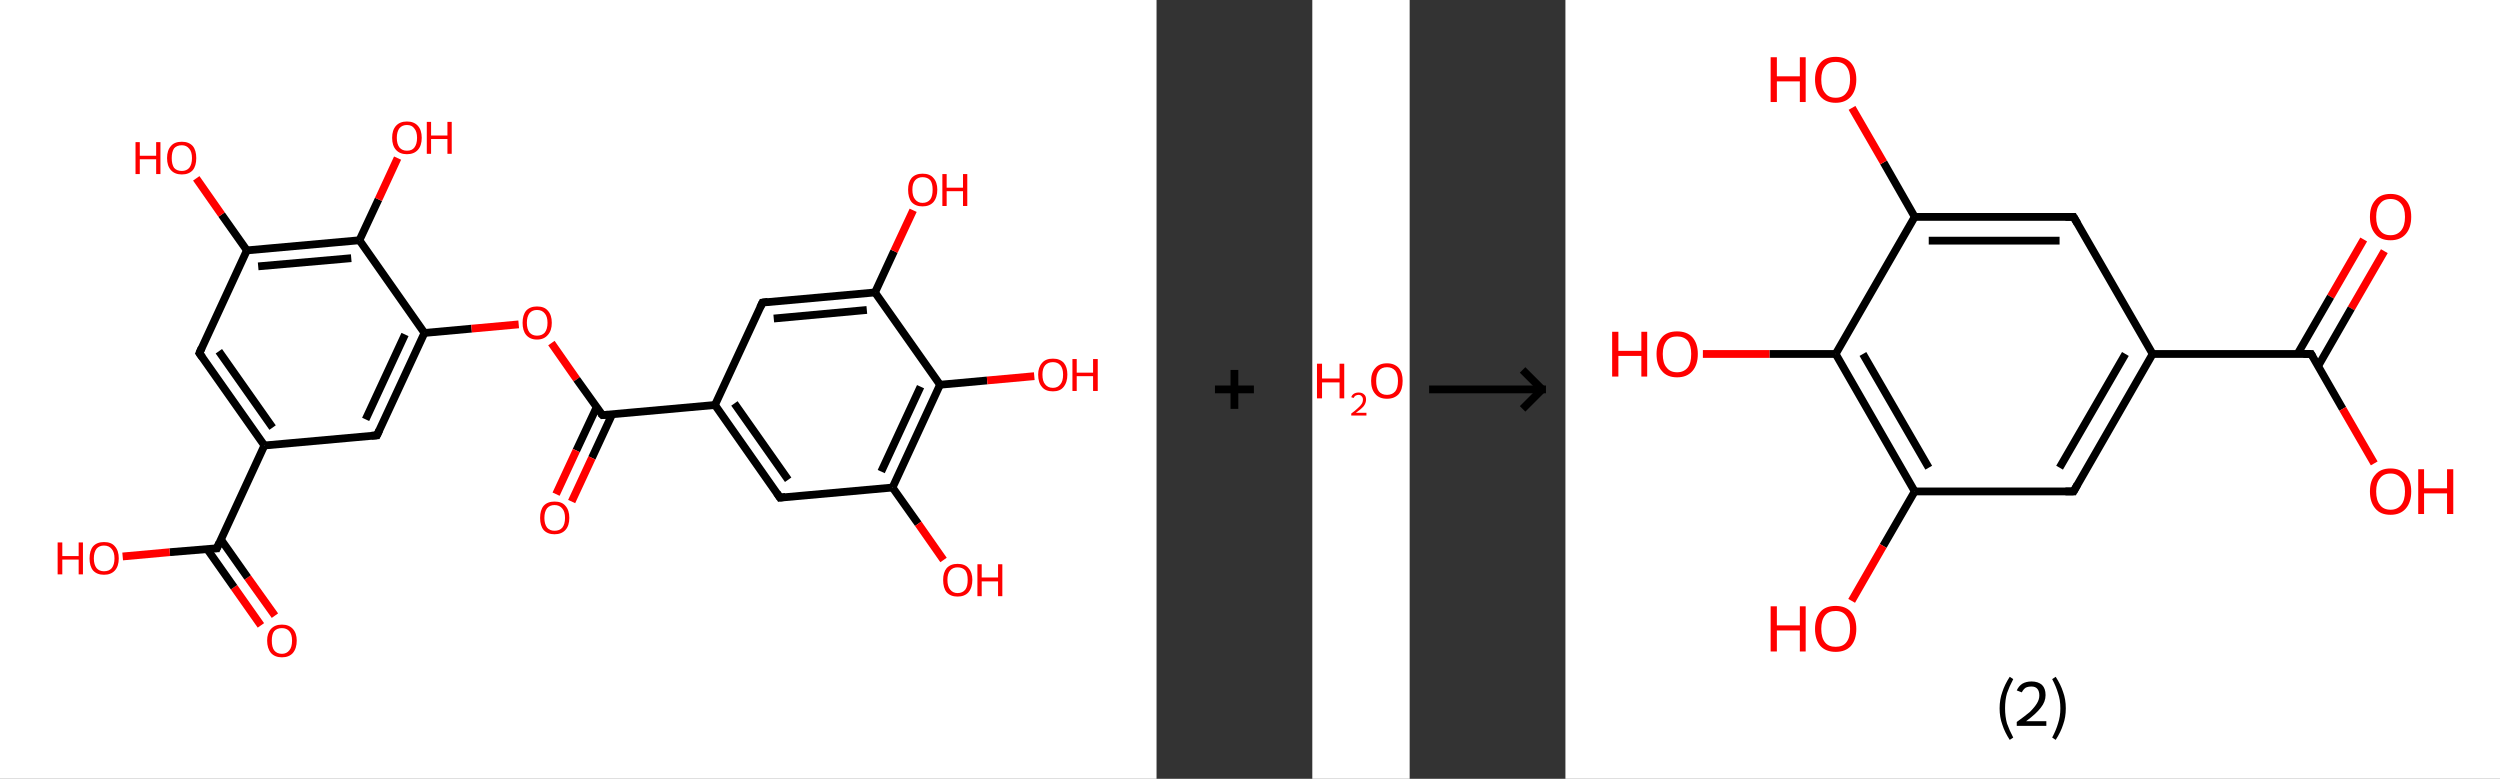 <?xml version='1.0' encoding='ASCII' standalone='yes'?>
<svg xmlns="http://www.w3.org/2000/svg" xmlns:xlink="http://www.w3.org/1999/xlink" version="1.1" width="642.0px" viewBox="0 0 642.0 200.0" height="200.0px">
  <rect x="0" y="0" width="642.0" height="200.0" fill="#333333" stroke="none"/>
  <g>
    <g transform="translate(0, 0) scale(1 1) "><!-- END OF HEADER -->
<rect style="opacity:1.0;fill:#FFFFFF;stroke:none" width="297.0" height="200.0" x="0.0" y="0.0"> </rect>
<path class="bond-0 atom-0 atom-1" d="M 67.0,160.6 L 60.1,150.8" style="fill:none;fill-rule:evenodd;stroke:#FF0000;stroke-width:2.0px;stroke-linecap:butt;stroke-linejoin:miter;stroke-opacity:1"/>
<path class="bond-0 atom-0 atom-1" d="M 60.1,150.8 L 53.2,141.0" style="fill:none;fill-rule:evenodd;stroke:#000000;stroke-width:2.0px;stroke-linecap:butt;stroke-linejoin:miter;stroke-opacity:1"/>
<path class="bond-0 atom-0 atom-1" d="M 70.6,158.1 L 63.6,148.3" style="fill:none;fill-rule:evenodd;stroke:#FF0000;stroke-width:2.0px;stroke-linecap:butt;stroke-linejoin:miter;stroke-opacity:1"/>
<path class="bond-0 atom-0 atom-1" d="M 63.6,148.3 L 56.7,138.5" style="fill:none;fill-rule:evenodd;stroke:#000000;stroke-width:2.0px;stroke-linecap:butt;stroke-linejoin:miter;stroke-opacity:1"/>
<path class="bond-1 atom-1 atom-2" d="M 55.7,140.8 L 43.6,141.8" style="fill:none;fill-rule:evenodd;stroke:#000000;stroke-width:2.0px;stroke-linecap:butt;stroke-linejoin:miter;stroke-opacity:1"/>
<path class="bond-1 atom-1 atom-2" d="M 43.6,141.8 L 31.5,142.9" style="fill:none;fill-rule:evenodd;stroke:#FF0000;stroke-width:2.0px;stroke-linecap:butt;stroke-linejoin:miter;stroke-opacity:1"/>
<path class="bond-2 atom-1 atom-3" d="M 55.7,140.8 L 67.9,114.4" style="fill:none;fill-rule:evenodd;stroke:#000000;stroke-width:2.0px;stroke-linecap:butt;stroke-linejoin:miter;stroke-opacity:1"/>
<path class="bond-3 atom-3 atom-4" d="M 67.9,114.4 L 51.2,90.7" style="fill:none;fill-rule:evenodd;stroke:#000000;stroke-width:2.0px;stroke-linecap:butt;stroke-linejoin:miter;stroke-opacity:1"/>
<path class="bond-3 atom-3 atom-4" d="M 70.0,109.8 L 56.2,90.2" style="fill:none;fill-rule:evenodd;stroke:#000000;stroke-width:2.0px;stroke-linecap:butt;stroke-linejoin:miter;stroke-opacity:1"/>
<path class="bond-4 atom-4 atom-5" d="M 51.2,90.7 L 63.4,64.3" style="fill:none;fill-rule:evenodd;stroke:#000000;stroke-width:2.0px;stroke-linecap:butt;stroke-linejoin:miter;stroke-opacity:1"/>
<path class="bond-5 atom-5 atom-6" d="M 63.4,64.3 L 56.9,55.1" style="fill:none;fill-rule:evenodd;stroke:#000000;stroke-width:2.0px;stroke-linecap:butt;stroke-linejoin:miter;stroke-opacity:1"/>
<path class="bond-5 atom-5 atom-6" d="M 56.9,55.1 L 50.4,45.8" style="fill:none;fill-rule:evenodd;stroke:#FF0000;stroke-width:2.0px;stroke-linecap:butt;stroke-linejoin:miter;stroke-opacity:1"/>
<path class="bond-6 atom-5 atom-7" d="M 63.4,64.3 L 92.3,61.7" style="fill:none;fill-rule:evenodd;stroke:#000000;stroke-width:2.0px;stroke-linecap:butt;stroke-linejoin:miter;stroke-opacity:1"/>
<path class="bond-6 atom-5 atom-7" d="M 66.3,68.4 L 90.2,66.3" style="fill:none;fill-rule:evenodd;stroke:#000000;stroke-width:2.0px;stroke-linecap:butt;stroke-linejoin:miter;stroke-opacity:1"/>
<path class="bond-7 atom-7 atom-8" d="M 92.3,61.7 L 97.2,51.2" style="fill:none;fill-rule:evenodd;stroke:#000000;stroke-width:2.0px;stroke-linecap:butt;stroke-linejoin:miter;stroke-opacity:1"/>
<path class="bond-7 atom-7 atom-8" d="M 97.2,51.2 L 102.1,40.6" style="fill:none;fill-rule:evenodd;stroke:#FF0000;stroke-width:2.0px;stroke-linecap:butt;stroke-linejoin:miter;stroke-opacity:1"/>
<path class="bond-8 atom-7 atom-9" d="M 92.3,61.7 L 109.0,85.5" style="fill:none;fill-rule:evenodd;stroke:#000000;stroke-width:2.0px;stroke-linecap:butt;stroke-linejoin:miter;stroke-opacity:1"/>
<path class="bond-9 atom-9 atom-10" d="M 109.0,85.5 L 121.1,84.4" style="fill:none;fill-rule:evenodd;stroke:#000000;stroke-width:2.0px;stroke-linecap:butt;stroke-linejoin:miter;stroke-opacity:1"/>
<path class="bond-9 atom-9 atom-10" d="M 121.1,84.4 L 133.2,83.3" style="fill:none;fill-rule:evenodd;stroke:#FF0000;stroke-width:2.0px;stroke-linecap:butt;stroke-linejoin:miter;stroke-opacity:1"/>
<path class="bond-10 atom-10 atom-11" d="M 141.6,88.1 L 148.1,97.4" style="fill:none;fill-rule:evenodd;stroke:#FF0000;stroke-width:2.0px;stroke-linecap:butt;stroke-linejoin:miter;stroke-opacity:1"/>
<path class="bond-10 atom-10 atom-11" d="M 148.1,97.4 L 154.7,106.6" style="fill:none;fill-rule:evenodd;stroke:#000000;stroke-width:2.0px;stroke-linecap:butt;stroke-linejoin:miter;stroke-opacity:1"/>
<path class="bond-11 atom-11 atom-12" d="M 153.2,104.6 L 148.0,115.7" style="fill:none;fill-rule:evenodd;stroke:#000000;stroke-width:2.0px;stroke-linecap:butt;stroke-linejoin:miter;stroke-opacity:1"/>
<path class="bond-11 atom-11 atom-12" d="M 148.0,115.7 L 142.8,126.9" style="fill:none;fill-rule:evenodd;stroke:#FF0000;stroke-width:2.0px;stroke-linecap:butt;stroke-linejoin:miter;stroke-opacity:1"/>
<path class="bond-11 atom-11 atom-12" d="M 157.2,106.4 L 152.0,117.6" style="fill:none;fill-rule:evenodd;stroke:#000000;stroke-width:2.0px;stroke-linecap:butt;stroke-linejoin:miter;stroke-opacity:1"/>
<path class="bond-11 atom-11 atom-12" d="M 152.0,117.6 L 146.8,128.8" style="fill:none;fill-rule:evenodd;stroke:#FF0000;stroke-width:2.0px;stroke-linecap:butt;stroke-linejoin:miter;stroke-opacity:1"/>
<path class="bond-12 atom-11 atom-13" d="M 154.7,106.6 L 183.6,104.0" style="fill:none;fill-rule:evenodd;stroke:#000000;stroke-width:2.0px;stroke-linecap:butt;stroke-linejoin:miter;stroke-opacity:1"/>
<path class="bond-13 atom-13 atom-14" d="M 183.6,104.0 L 200.3,127.8" style="fill:none;fill-rule:evenodd;stroke:#000000;stroke-width:2.0px;stroke-linecap:butt;stroke-linejoin:miter;stroke-opacity:1"/>
<path class="bond-13 atom-13 atom-14" d="M 188.6,103.6 L 202.4,123.2" style="fill:none;fill-rule:evenodd;stroke:#000000;stroke-width:2.0px;stroke-linecap:butt;stroke-linejoin:miter;stroke-opacity:1"/>
<path class="bond-14 atom-14 atom-15" d="M 200.3,127.8 L 229.2,125.2" style="fill:none;fill-rule:evenodd;stroke:#000000;stroke-width:2.0px;stroke-linecap:butt;stroke-linejoin:miter;stroke-opacity:1"/>
<path class="bond-15 atom-15 atom-16" d="M 229.2,125.2 L 235.8,134.5" style="fill:none;fill-rule:evenodd;stroke:#000000;stroke-width:2.0px;stroke-linecap:butt;stroke-linejoin:miter;stroke-opacity:1"/>
<path class="bond-15 atom-15 atom-16" d="M 235.8,134.5 L 242.3,143.8" style="fill:none;fill-rule:evenodd;stroke:#FF0000;stroke-width:2.0px;stroke-linecap:butt;stroke-linejoin:miter;stroke-opacity:1"/>
<path class="bond-16 atom-15 atom-17" d="M 229.2,125.2 L 241.4,98.8" style="fill:none;fill-rule:evenodd;stroke:#000000;stroke-width:2.0px;stroke-linecap:butt;stroke-linejoin:miter;stroke-opacity:1"/>
<path class="bond-16 atom-15 atom-17" d="M 226.3,121.1 L 236.4,99.3" style="fill:none;fill-rule:evenodd;stroke:#000000;stroke-width:2.0px;stroke-linecap:butt;stroke-linejoin:miter;stroke-opacity:1"/>
<path class="bond-17 atom-17 atom-18" d="M 241.4,98.8 L 253.5,97.7" style="fill:none;fill-rule:evenodd;stroke:#000000;stroke-width:2.0px;stroke-linecap:butt;stroke-linejoin:miter;stroke-opacity:1"/>
<path class="bond-17 atom-17 atom-18" d="M 253.5,97.7 L 265.6,96.6" style="fill:none;fill-rule:evenodd;stroke:#FF0000;stroke-width:2.0px;stroke-linecap:butt;stroke-linejoin:miter;stroke-opacity:1"/>
<path class="bond-18 atom-17 atom-19" d="M 241.4,98.8 L 224.7,75.1" style="fill:none;fill-rule:evenodd;stroke:#000000;stroke-width:2.0px;stroke-linecap:butt;stroke-linejoin:miter;stroke-opacity:1"/>
<path class="bond-19 atom-19 atom-20" d="M 224.7,75.1 L 229.6,64.5" style="fill:none;fill-rule:evenodd;stroke:#000000;stroke-width:2.0px;stroke-linecap:butt;stroke-linejoin:miter;stroke-opacity:1"/>
<path class="bond-19 atom-19 atom-20" d="M 229.6,64.5 L 234.5,54.0" style="fill:none;fill-rule:evenodd;stroke:#FF0000;stroke-width:2.0px;stroke-linecap:butt;stroke-linejoin:miter;stroke-opacity:1"/>
<path class="bond-20 atom-19 atom-21" d="M 224.7,75.1 L 195.8,77.7" style="fill:none;fill-rule:evenodd;stroke:#000000;stroke-width:2.0px;stroke-linecap:butt;stroke-linejoin:miter;stroke-opacity:1"/>
<path class="bond-20 atom-19 atom-21" d="M 222.6,79.6 L 198.7,81.8" style="fill:none;fill-rule:evenodd;stroke:#000000;stroke-width:2.0px;stroke-linecap:butt;stroke-linejoin:miter;stroke-opacity:1"/>
<path class="bond-21 atom-9 atom-22" d="M 109.0,85.5 L 96.8,111.8" style="fill:none;fill-rule:evenodd;stroke:#000000;stroke-width:2.0px;stroke-linecap:butt;stroke-linejoin:miter;stroke-opacity:1"/>
<path class="bond-21 atom-9 atom-22" d="M 104.0,85.9 L 93.9,107.7" style="fill:none;fill-rule:evenodd;stroke:#000000;stroke-width:2.0px;stroke-linecap:butt;stroke-linejoin:miter;stroke-opacity:1"/>
<path class="bond-22 atom-22 atom-3" d="M 96.8,111.8 L 67.9,114.4" style="fill:none;fill-rule:evenodd;stroke:#000000;stroke-width:2.0px;stroke-linecap:butt;stroke-linejoin:miter;stroke-opacity:1"/>
<path class="bond-23 atom-21 atom-13" d="M 195.8,77.7 L 183.6,104.0" style="fill:none;fill-rule:evenodd;stroke:#000000;stroke-width:2.0px;stroke-linecap:butt;stroke-linejoin:miter;stroke-opacity:1"/>
<path d="M 55.1,140.8 L 55.7,140.8 L 56.3,139.4" style="fill:none;stroke:#000000;stroke-width:2.0px;stroke-linecap:butt;stroke-linejoin:miter;stroke-opacity:1;"/>
<path d="M 52.0,91.8 L 51.2,90.7 L 51.8,89.3" style="fill:none;stroke:#000000;stroke-width:2.0px;stroke-linecap:butt;stroke-linejoin:miter;stroke-opacity:1;"/>
<path d="M 154.3,106.2 L 154.7,106.6 L 156.1,106.5" style="fill:none;stroke:#000000;stroke-width:2.0px;stroke-linecap:butt;stroke-linejoin:miter;stroke-opacity:1;"/>
<path d="M 199.5,126.6 L 200.3,127.8 L 201.7,127.6" style="fill:none;stroke:#000000;stroke-width:2.0px;stroke-linecap:butt;stroke-linejoin:miter;stroke-opacity:1;"/>
<path d="M 197.2,77.5 L 195.8,77.7 L 195.2,79.0" style="fill:none;stroke:#000000;stroke-width:2.0px;stroke-linecap:butt;stroke-linejoin:miter;stroke-opacity:1;"/>
<path d="M 97.4,110.5 L 96.8,111.8 L 95.4,111.9" style="fill:none;stroke:#000000;stroke-width:2.0px;stroke-linecap:butt;stroke-linejoin:miter;stroke-opacity:1;"/>
<path class="atom-0" d="M 68.6 164.5 Q 68.6 162.6, 69.6 161.5 Q 70.6 160.4, 72.4 160.4 Q 74.2 160.4, 75.2 161.5 Q 76.2 162.6, 76.2 164.5 Q 76.2 166.5, 75.2 167.7 Q 74.2 168.8, 72.4 168.8 Q 70.6 168.8, 69.6 167.7 Q 68.6 166.5, 68.6 164.5 M 72.4 167.9 Q 73.6 167.9, 74.3 167.0 Q 75.0 166.2, 75.0 164.5 Q 75.0 162.9, 74.3 162.1 Q 73.6 161.3, 72.4 161.3 Q 71.1 161.3, 70.4 162.1 Q 69.8 162.9, 69.8 164.5 Q 69.8 166.2, 70.4 167.0 Q 71.1 167.9, 72.4 167.9 " fill="#FF0000"/>
<path class="atom-2" d="M 14.8 139.3 L 16.0 139.3 L 16.0 142.8 L 20.2 142.8 L 20.2 139.3 L 21.3 139.3 L 21.3 147.5 L 20.2 147.5 L 20.2 143.7 L 16.0 143.7 L 16.0 147.5 L 14.8 147.5 L 14.8 139.3 " fill="#FF0000"/>
<path class="atom-2" d="M 23.0 143.4 Q 23.0 141.4, 23.9 140.3 Q 24.9 139.2, 26.7 139.2 Q 28.6 139.2, 29.5 140.3 Q 30.5 141.4, 30.5 143.4 Q 30.5 145.4, 29.5 146.5 Q 28.5 147.6, 26.7 147.6 Q 24.9 147.6, 23.9 146.5 Q 23.0 145.4, 23.0 143.4 M 26.7 146.7 Q 28.0 146.7, 28.7 145.9 Q 29.4 145.0, 29.4 143.4 Q 29.4 141.8, 28.7 141.0 Q 28.0 140.1, 26.7 140.1 Q 25.5 140.1, 24.8 140.9 Q 24.1 141.8, 24.1 143.4 Q 24.1 145.0, 24.8 145.9 Q 25.5 146.7, 26.7 146.7 " fill="#FF0000"/>
<path class="atom-6" d="M 34.8 36.5 L 35.9 36.5 L 35.9 40.0 L 40.1 40.0 L 40.1 36.5 L 41.2 36.5 L 41.2 44.7 L 40.1 44.7 L 40.1 40.9 L 35.9 40.9 L 35.9 44.7 L 34.8 44.7 L 34.8 36.5 " fill="#FF0000"/>
<path class="atom-6" d="M 42.9 40.6 Q 42.9 38.6, 43.9 37.5 Q 44.8 36.4, 46.7 36.4 Q 48.5 36.4, 49.5 37.5 Q 50.4 38.6, 50.4 40.6 Q 50.4 42.6, 49.5 43.7 Q 48.5 44.8, 46.7 44.8 Q 44.9 44.8, 43.9 43.7 Q 42.9 42.6, 42.9 40.6 M 46.7 43.9 Q 47.9 43.9, 48.6 43.1 Q 49.3 42.2, 49.3 40.6 Q 49.3 39.0, 48.6 38.2 Q 47.9 37.3, 46.7 37.3 Q 45.4 37.3, 44.7 38.1 Q 44.1 39.0, 44.1 40.6 Q 44.1 42.2, 44.7 43.1 Q 45.4 43.9, 46.7 43.9 " fill="#FF0000"/>
<path class="atom-8" d="M 100.7 35.4 Q 100.7 33.4, 101.7 32.3 Q 102.7 31.2, 104.5 31.2 Q 106.3 31.2, 107.3 32.3 Q 108.3 33.4, 108.3 35.4 Q 108.3 37.4, 107.3 38.5 Q 106.3 39.6, 104.5 39.6 Q 102.7 39.6, 101.7 38.5 Q 100.7 37.4, 100.7 35.4 M 104.5 38.7 Q 105.8 38.7, 106.4 37.9 Q 107.1 37.0, 107.1 35.4 Q 107.1 33.8, 106.4 33.0 Q 105.8 32.1, 104.5 32.1 Q 103.3 32.1, 102.6 32.9 Q 101.9 33.8, 101.9 35.4 Q 101.9 37.0, 102.6 37.9 Q 103.3 38.7, 104.5 38.7 " fill="#FF0000"/>
<path class="atom-8" d="M 109.6 31.3 L 110.7 31.3 L 110.7 34.8 L 114.9 34.8 L 114.9 31.3 L 116.0 31.3 L 116.0 39.5 L 114.9 39.5 L 114.9 35.7 L 110.7 35.7 L 110.7 39.5 L 109.6 39.5 L 109.6 31.3 " fill="#FF0000"/>
<path class="atom-10" d="M 134.2 82.9 Q 134.2 80.9, 135.1 79.8 Q 136.1 78.7, 137.9 78.7 Q 139.8 78.7, 140.7 79.8 Q 141.7 80.9, 141.7 82.9 Q 141.7 84.9, 140.7 86.0 Q 139.7 87.2, 137.9 87.2 Q 136.1 87.2, 135.1 86.0 Q 134.2 84.9, 134.2 82.9 M 137.9 86.2 Q 139.2 86.2, 139.9 85.4 Q 140.6 84.5, 140.6 82.9 Q 140.6 81.3, 139.9 80.5 Q 139.2 79.6, 137.9 79.6 Q 136.7 79.6, 136.0 80.4 Q 135.3 81.3, 135.3 82.9 Q 135.3 84.5, 136.0 85.4 Q 136.7 86.2, 137.9 86.2 " fill="#FF0000"/>
<path class="atom-12" d="M 138.7 133.0 Q 138.7 131.0, 139.6 129.9 Q 140.6 128.8, 142.4 128.8 Q 144.3 128.8, 145.2 129.9 Q 146.2 131.0, 146.2 133.0 Q 146.2 135.0, 145.2 136.1 Q 144.2 137.2, 142.4 137.2 Q 140.6 137.2, 139.6 136.1 Q 138.7 135.0, 138.7 133.0 M 142.4 136.3 Q 143.7 136.3, 144.4 135.5 Q 145.1 134.6, 145.1 133.0 Q 145.1 131.4, 144.4 130.6 Q 143.7 129.7, 142.4 129.7 Q 141.2 129.7, 140.5 130.5 Q 139.8 131.4, 139.8 133.0 Q 139.8 134.6, 140.5 135.5 Q 141.2 136.3, 142.4 136.3 " fill="#FF0000"/>
<path class="atom-16" d="M 242.2 148.9 Q 242.2 147.0, 243.1 145.9 Q 244.1 144.8, 245.9 144.8 Q 247.8 144.8, 248.7 145.9 Q 249.7 147.0, 249.7 148.9 Q 249.7 150.9, 248.7 152.1 Q 247.7 153.2, 245.9 153.2 Q 244.1 153.2, 243.1 152.1 Q 242.2 151.0, 242.2 148.9 M 245.9 152.3 Q 247.2 152.3, 247.9 151.4 Q 248.5 150.6, 248.5 148.9 Q 248.5 147.3, 247.9 146.5 Q 247.2 145.7, 245.9 145.7 Q 244.7 145.7, 244.0 146.5 Q 243.3 147.3, 243.3 148.9 Q 243.3 150.6, 244.0 151.4 Q 244.7 152.3, 245.9 152.3 " fill="#FF0000"/>
<path class="atom-16" d="M 251.0 144.9 L 252.1 144.9 L 252.1 148.3 L 256.3 148.3 L 256.3 144.9 L 257.4 144.9 L 257.4 153.1 L 256.3 153.1 L 256.3 149.3 L 252.1 149.3 L 252.1 153.1 L 251.0 153.1 L 251.0 144.9 " fill="#FF0000"/>
<path class="atom-18" d="M 266.6 96.2 Q 266.6 94.3, 267.6 93.2 Q 268.5 92.1, 270.4 92.1 Q 272.2 92.1, 273.2 93.2 Q 274.1 94.3, 274.1 96.2 Q 274.1 98.2, 273.1 99.4 Q 272.2 100.5, 270.4 100.5 Q 268.5 100.5, 267.6 99.4 Q 266.6 98.3, 266.6 96.2 M 270.4 99.6 Q 271.6 99.6, 272.3 98.7 Q 273.0 97.9, 273.0 96.2 Q 273.0 94.6, 272.3 93.8 Q 271.6 93.0, 270.4 93.0 Q 269.1 93.0, 268.4 93.8 Q 267.7 94.6, 267.7 96.2 Q 267.7 97.9, 268.4 98.7 Q 269.1 99.6, 270.4 99.6 " fill="#FF0000"/>
<path class="atom-18" d="M 275.4 92.2 L 276.5 92.2 L 276.5 95.7 L 280.7 95.7 L 280.7 92.2 L 281.9 92.2 L 281.9 100.4 L 280.7 100.4 L 280.7 96.6 L 276.5 96.6 L 276.5 100.4 L 275.4 100.4 L 275.4 92.2 " fill="#FF0000"/>
<path class="atom-20" d="M 233.2 48.7 Q 233.2 46.8, 234.1 45.7 Q 235.1 44.6, 236.9 44.6 Q 238.8 44.6, 239.7 45.7 Q 240.7 46.8, 240.7 48.7 Q 240.7 50.7, 239.7 51.9 Q 238.7 53.0, 236.9 53.0 Q 235.1 53.0, 234.1 51.9 Q 233.2 50.8, 233.2 48.7 M 236.9 52.1 Q 238.2 52.1, 238.9 51.2 Q 239.5 50.4, 239.5 48.7 Q 239.5 47.1, 238.9 46.3 Q 238.2 45.5, 236.9 45.5 Q 235.7 45.5, 235.0 46.3 Q 234.3 47.1, 234.3 48.7 Q 234.3 50.4, 235.0 51.2 Q 235.7 52.1, 236.9 52.1 " fill="#FF0000"/>
<path class="atom-20" d="M 242.0 44.7 L 243.1 44.7 L 243.1 48.2 L 247.3 48.2 L 247.3 44.7 L 248.4 44.7 L 248.4 52.9 L 247.3 52.9 L 247.3 49.1 L 243.1 49.1 L 243.1 52.9 L 242.0 52.9 L 242.0 44.7 " fill="#FF0000"/>
</g>
    <g transform="translate(297.0, 0) scale(1 1) "><line x1="15" y1="100" x2="25" y2="100" style="stroke:rgb(0,0,0);stroke-width:2"/>
  <line x1="20" y1="95" x2="20" y2="105" style="stroke:rgb(0,0,0);stroke-width:2"/>
</g>
    <g transform="translate(337.0, 0) scale(1 1) "><!-- END OF HEADER -->
<rect style="opacity:1.0;fill:#FFFFFF;stroke:none" width="25.0" height="200.0" x="0.0" y="0.0"> </rect>
<path class="atom-0" d="M 1.2 93.4 L 2.5 93.4 L 2.5 97.2 L 7.0 97.2 L 7.0 93.4 L 8.2 93.4 L 8.2 102.3 L 7.0 102.3 L 7.0 98.2 L 2.5 98.2 L 2.5 102.3 L 1.2 102.3 L 1.2 93.4 " fill="#FF0000"/>
<path class="atom-0" d="M 10.0 102.0 Q 10.2 101.4, 10.7 101.1 Q 11.2 100.8, 11.9 100.8 Q 12.8 100.8, 13.3 101.3 Q 13.8 101.7, 13.8 102.6 Q 13.8 103.5, 13.2 104.3 Q 12.5 105.1, 11.2 106.0 L 13.9 106.0 L 13.9 106.7 L 10.0 106.7 L 10.0 106.2 Q 11.1 105.4, 11.7 104.8 Q 12.4 104.2, 12.7 103.7 Q 13.0 103.2, 13.0 102.6 Q 13.0 102.1, 12.7 101.8 Q 12.4 101.4, 11.9 101.4 Q 11.5 101.4, 11.1 101.6 Q 10.8 101.8, 10.6 102.2 L 10.0 102.0 " fill="#FF0000"/>
<path class="atom-0" d="M 15.1 97.8 Q 15.1 95.7, 16.2 94.5 Q 17.2 93.3, 19.2 93.3 Q 21.1 93.3, 22.2 94.5 Q 23.2 95.7, 23.2 97.8 Q 23.2 100.0, 22.2 101.2 Q 21.1 102.4, 19.2 102.4 Q 17.2 102.4, 16.2 101.2 Q 15.1 100.0, 15.1 97.8 M 19.2 101.4 Q 20.5 101.4, 21.3 100.5 Q 22.0 99.6, 22.0 97.8 Q 22.0 96.1, 21.3 95.2 Q 20.5 94.3, 19.2 94.3 Q 17.8 94.3, 17.1 95.2 Q 16.4 96.1, 16.4 97.8 Q 16.4 99.6, 17.1 100.5 Q 17.8 101.4, 19.2 101.4 " fill="#FF0000"/>
</g>
    <g transform="translate(362.0, 0) scale(1 1) "><line x1="5" y1="100" x2="35" y2="100" style="stroke:rgb(0,0,0);stroke-width:2"/>
  <line x1="34" y1="100" x2="29" y2="95" style="stroke:rgb(0,0,0);stroke-width:2"/>
  <line x1="34" y1="100" x2="29" y2="105" style="stroke:rgb(0,0,0);stroke-width:2"/>
</g>
    <g transform="translate(402.0, 0) scale(1 1) "><!-- END OF HEADER -->
<rect style="opacity:1.0;fill:#FFFFFF;stroke:none" width="240.0" height="200.0" x="0.0" y="0.0"> </rect>
<path class="bond-0 atom-0 atom-1" d="M 210.3,64.5 L 201.8,79.2" style="fill:none;fill-rule:evenodd;stroke:#FF0000;stroke-width:2.0px;stroke-linecap:butt;stroke-linejoin:miter;stroke-opacity:1"/>
<path class="bond-0 atom-0 atom-1" d="M 201.8,79.2 L 193.3,94.0" style="fill:none;fill-rule:evenodd;stroke:#000000;stroke-width:2.0px;stroke-linecap:butt;stroke-linejoin:miter;stroke-opacity:1"/>
<path class="bond-0 atom-0 atom-1" d="M 205.0,61.5 L 196.5,76.2" style="fill:none;fill-rule:evenodd;stroke:#FF0000;stroke-width:2.0px;stroke-linecap:butt;stroke-linejoin:miter;stroke-opacity:1"/>
<path class="bond-0 atom-0 atom-1" d="M 196.5,76.2 L 188.0,90.9" style="fill:none;fill-rule:evenodd;stroke:#000000;stroke-width:2.0px;stroke-linecap:butt;stroke-linejoin:miter;stroke-opacity:1"/>
<path class="bond-1 atom-1 atom-2" d="M 191.5,90.9 L 199.6,105.0" style="fill:none;fill-rule:evenodd;stroke:#000000;stroke-width:2.0px;stroke-linecap:butt;stroke-linejoin:miter;stroke-opacity:1"/>
<path class="bond-1 atom-1 atom-2" d="M 199.6,105.0 L 207.7,119.0" style="fill:none;fill-rule:evenodd;stroke:#FF0000;stroke-width:2.0px;stroke-linecap:butt;stroke-linejoin:miter;stroke-opacity:1"/>
<path class="bond-2 atom-1 atom-3" d="M 191.5,90.9 L 150.8,90.9" style="fill:none;fill-rule:evenodd;stroke:#000000;stroke-width:2.0px;stroke-linecap:butt;stroke-linejoin:miter;stroke-opacity:1"/>
<path class="bond-3 atom-3 atom-4" d="M 150.8,90.9 L 130.5,126.2" style="fill:none;fill-rule:evenodd;stroke:#000000;stroke-width:2.0px;stroke-linecap:butt;stroke-linejoin:miter;stroke-opacity:1"/>
<path class="bond-3 atom-3 atom-4" d="M 143.8,90.9 L 126.9,120.1" style="fill:none;fill-rule:evenodd;stroke:#000000;stroke-width:2.0px;stroke-linecap:butt;stroke-linejoin:miter;stroke-opacity:1"/>
<path class="bond-4 atom-4 atom-5" d="M 130.5,126.2 L 89.7,126.2" style="fill:none;fill-rule:evenodd;stroke:#000000;stroke-width:2.0px;stroke-linecap:butt;stroke-linejoin:miter;stroke-opacity:1"/>
<path class="bond-5 atom-5 atom-6" d="M 89.7,126.2 L 81.6,140.2" style="fill:none;fill-rule:evenodd;stroke:#000000;stroke-width:2.0px;stroke-linecap:butt;stroke-linejoin:miter;stroke-opacity:1"/>
<path class="bond-5 atom-5 atom-6" d="M 81.6,140.2 L 73.5,154.3" style="fill:none;fill-rule:evenodd;stroke:#FF0000;stroke-width:2.0px;stroke-linecap:butt;stroke-linejoin:miter;stroke-opacity:1"/>
<path class="bond-6 atom-5 atom-7" d="M 89.7,126.2 L 69.4,90.9" style="fill:none;fill-rule:evenodd;stroke:#000000;stroke-width:2.0px;stroke-linecap:butt;stroke-linejoin:miter;stroke-opacity:1"/>
<path class="bond-6 atom-5 atom-7" d="M 93.3,120.1 L 76.4,90.9" style="fill:none;fill-rule:evenodd;stroke:#000000;stroke-width:2.0px;stroke-linecap:butt;stroke-linejoin:miter;stroke-opacity:1"/>
<path class="bond-7 atom-7 atom-8" d="M 69.4,90.9 L 52.4,90.9" style="fill:none;fill-rule:evenodd;stroke:#000000;stroke-width:2.0px;stroke-linecap:butt;stroke-linejoin:miter;stroke-opacity:1"/>
<path class="bond-7 atom-7 atom-8" d="M 52.4,90.9 L 35.3,90.9" style="fill:none;fill-rule:evenodd;stroke:#FF0000;stroke-width:2.0px;stroke-linecap:butt;stroke-linejoin:miter;stroke-opacity:1"/>
<path class="bond-8 atom-7 atom-9" d="M 69.4,90.9 L 89.7,55.7" style="fill:none;fill-rule:evenodd;stroke:#000000;stroke-width:2.0px;stroke-linecap:butt;stroke-linejoin:miter;stroke-opacity:1"/>
<path class="bond-9 atom-9 atom-10" d="M 89.7,55.7 L 81.7,41.7" style="fill:none;fill-rule:evenodd;stroke:#000000;stroke-width:2.0px;stroke-linecap:butt;stroke-linejoin:miter;stroke-opacity:1"/>
<path class="bond-9 atom-9 atom-10" d="M 81.7,41.7 L 73.6,27.7" style="fill:none;fill-rule:evenodd;stroke:#FF0000;stroke-width:2.0px;stroke-linecap:butt;stroke-linejoin:miter;stroke-opacity:1"/>
<path class="bond-10 atom-9 atom-11" d="M 89.7,55.7 L 130.5,55.7" style="fill:none;fill-rule:evenodd;stroke:#000000;stroke-width:2.0px;stroke-linecap:butt;stroke-linejoin:miter;stroke-opacity:1"/>
<path class="bond-10 atom-9 atom-11" d="M 93.3,61.8 L 126.9,61.8" style="fill:none;fill-rule:evenodd;stroke:#000000;stroke-width:2.0px;stroke-linecap:butt;stroke-linejoin:miter;stroke-opacity:1"/>
<path class="bond-11 atom-11 atom-3" d="M 130.5,55.7 L 150.8,90.9" style="fill:none;fill-rule:evenodd;stroke:#000000;stroke-width:2.0px;stroke-linecap:butt;stroke-linejoin:miter;stroke-opacity:1"/>
<path d="M 191.9,91.6 L 191.5,90.9 L 189.5,90.9" style="fill:none;stroke:#000000;stroke-width:2.0px;stroke-linecap:butt;stroke-linejoin:miter;stroke-opacity:1;"/>
<path d="M 131.5,124.4 L 130.5,126.2 L 128.4,126.2" style="fill:none;stroke:#000000;stroke-width:2.0px;stroke-linecap:butt;stroke-linejoin:miter;stroke-opacity:1;"/>
<path d="M 128.4,55.7 L 130.5,55.7 L 131.5,57.4" style="fill:none;stroke:#000000;stroke-width:2.0px;stroke-linecap:butt;stroke-linejoin:miter;stroke-opacity:1;"/>
<path class="atom-0" d="M 206.6 55.7 Q 206.6 52.9, 208.0 51.4 Q 209.3 49.8, 211.9 49.8 Q 214.4 49.8, 215.8 51.4 Q 217.2 52.9, 217.2 55.7 Q 217.2 58.5, 215.8 60.1 Q 214.4 61.7, 211.9 61.7 Q 209.3 61.7, 208.0 60.1 Q 206.6 58.5, 206.6 55.7 M 211.9 60.4 Q 213.6 60.4, 214.6 59.2 Q 215.6 58.0, 215.6 55.7 Q 215.6 53.4, 214.6 52.3 Q 213.6 51.1, 211.9 51.1 Q 210.1 51.1, 209.2 52.3 Q 208.2 53.4, 208.2 55.7 Q 208.2 58.0, 209.2 59.2 Q 210.1 60.4, 211.9 60.4 " fill="#FF0000"/>
<path class="atom-2" d="M 206.6 126.2 Q 206.6 123.4, 208.0 121.9 Q 209.3 120.3, 211.9 120.3 Q 214.4 120.3, 215.8 121.9 Q 217.2 123.4, 217.2 126.2 Q 217.2 129.0, 215.8 130.6 Q 214.4 132.2, 211.9 132.2 Q 209.3 132.2, 208.0 130.6 Q 206.6 129.0, 206.6 126.2 M 211.9 130.9 Q 213.6 130.9, 214.6 129.7 Q 215.6 128.5, 215.6 126.2 Q 215.6 123.9, 214.6 122.8 Q 213.6 121.6, 211.9 121.6 Q 210.1 121.6, 209.2 122.8 Q 208.2 123.9, 208.2 126.2 Q 208.2 128.5, 209.2 129.7 Q 210.1 130.9, 211.9 130.9 " fill="#FF0000"/>
<path class="atom-2" d="M 219.0 120.5 L 220.5 120.5 L 220.5 125.4 L 226.4 125.4 L 226.4 120.5 L 228.0 120.5 L 228.0 132.0 L 226.4 132.0 L 226.4 126.7 L 220.5 126.7 L 220.5 132.0 L 219.0 132.0 L 219.0 120.5 " fill="#FF0000"/>
<path class="atom-6" d="M 52.7 155.7 L 54.3 155.7 L 54.3 160.6 L 60.2 160.6 L 60.2 155.7 L 61.7 155.7 L 61.7 167.3 L 60.2 167.3 L 60.2 161.9 L 54.3 161.9 L 54.3 167.3 L 52.7 167.3 L 52.7 155.7 " fill="#FF0000"/>
<path class="atom-6" d="M 64.1 161.5 Q 64.1 158.7, 65.5 157.1 Q 66.8 155.6, 69.4 155.6 Q 71.9 155.6, 73.3 157.1 Q 74.7 158.7, 74.7 161.5 Q 74.7 164.3, 73.3 165.9 Q 71.9 167.4, 69.4 167.4 Q 66.9 167.4, 65.5 165.9 Q 64.1 164.3, 64.1 161.5 M 69.4 166.1 Q 71.2 166.1, 72.1 165.0 Q 73.1 163.8, 73.1 161.5 Q 73.1 159.2, 72.1 158.1 Q 71.2 156.9, 69.4 156.9 Q 67.6 156.9, 66.7 158.0 Q 65.7 159.2, 65.7 161.5 Q 65.7 163.8, 66.7 165.0 Q 67.6 166.1, 69.4 166.1 " fill="#FF0000"/>
<path class="atom-8" d="M 12.0 85.2 L 13.6 85.2 L 13.6 90.1 L 19.5 90.1 L 19.5 85.2 L 21.0 85.2 L 21.0 96.7 L 19.5 96.7 L 19.5 91.4 L 13.6 91.4 L 13.6 96.7 L 12.0 96.7 L 12.0 85.2 " fill="#FF0000"/>
<path class="atom-8" d="M 23.4 90.9 Q 23.4 88.2, 24.8 86.6 Q 26.1 85.1, 28.7 85.1 Q 31.2 85.1, 32.6 86.6 Q 34.0 88.2, 34.0 90.9 Q 34.0 93.7, 32.6 95.3 Q 31.2 96.9, 28.7 96.9 Q 26.1 96.9, 24.8 95.3 Q 23.4 93.8, 23.4 90.9 M 28.7 95.6 Q 30.4 95.6, 31.4 94.4 Q 32.3 93.3, 32.3 90.9 Q 32.3 88.7, 31.4 87.5 Q 30.4 86.4, 28.7 86.4 Q 26.9 86.4, 26.0 87.5 Q 25.0 88.7, 25.0 90.9 Q 25.0 93.3, 26.0 94.4 Q 26.9 95.6, 28.7 95.6 " fill="#FF0000"/>
<path class="atom-10" d="M 52.7 14.7 L 54.3 14.7 L 54.3 19.6 L 60.2 19.6 L 60.2 14.7 L 61.7 14.7 L 61.7 26.2 L 60.2 26.2 L 60.2 20.9 L 54.3 20.9 L 54.3 26.2 L 52.7 26.2 L 52.7 14.7 " fill="#FF0000"/>
<path class="atom-10" d="M 64.1 20.4 Q 64.1 17.7, 65.5 16.1 Q 66.8 14.6, 69.4 14.6 Q 71.9 14.6, 73.3 16.1 Q 74.7 17.7, 74.7 20.4 Q 74.7 23.2, 73.3 24.8 Q 71.9 26.4, 69.4 26.4 Q 66.9 26.4, 65.5 24.8 Q 64.1 23.2, 64.1 20.4 M 69.4 25.1 Q 71.2 25.1, 72.1 23.9 Q 73.1 22.7, 73.1 20.4 Q 73.1 18.2, 72.1 17.0 Q 71.2 15.9, 69.4 15.9 Q 67.6 15.9, 66.7 17.0 Q 65.7 18.1, 65.7 20.4 Q 65.7 22.8, 66.7 23.9 Q 67.6 25.1, 69.4 25.1 " fill="#FF0000"/>
<path class="legend" d="M 111.5 181.9 Q 111.5 179.6, 112.2 177.7 Q 112.8 175.8, 114.1 173.8 L 115.0 174.4 Q 114.0 176.3, 113.4 178.0 Q 112.9 179.7, 112.9 181.9 Q 112.9 184.0, 113.4 185.8 Q 114.0 187.5, 115.0 189.4 L 114.1 190.0 Q 112.8 188.0, 112.2 186.1 Q 111.5 184.2, 111.5 181.9 " fill="#000000"/>
<path class="legend" d="M 115.9 177.3 Q 116.4 176.2, 117.3 175.6 Q 118.3 175.0, 119.7 175.0 Q 121.4 175.0, 122.4 175.9 Q 123.3 176.8, 123.3 178.5 Q 123.3 180.2, 122.1 181.7 Q 120.9 183.3, 118.3 185.2 L 123.5 185.2 L 123.5 186.4 L 115.9 186.4 L 115.9 185.4 Q 118.0 183.9, 119.3 182.8 Q 120.5 181.6, 121.1 180.6 Q 121.7 179.6, 121.7 178.6 Q 121.7 177.5, 121.2 176.9 Q 120.7 176.3, 119.7 176.3 Q 118.8 176.3, 118.2 176.6 Q 117.6 177.0, 117.2 177.8 L 115.9 177.3 " fill="#000000"/>
<path class="legend" d="M 128.5 181.9 Q 128.5 184.2, 127.8 186.1 Q 127.2 188.0, 125.9 190.0 L 125.0 189.4 Q 126.0 187.5, 126.5 185.8 Q 127.1 184.0, 127.1 181.9 Q 127.1 179.7, 126.5 178.0 Q 126.0 176.3, 125.0 174.4 L 125.9 173.8 Q 127.2 175.8, 127.8 177.7 Q 128.5 179.6, 128.5 181.9 " fill="#000000"/>
</g>
  </g>
</svg>
